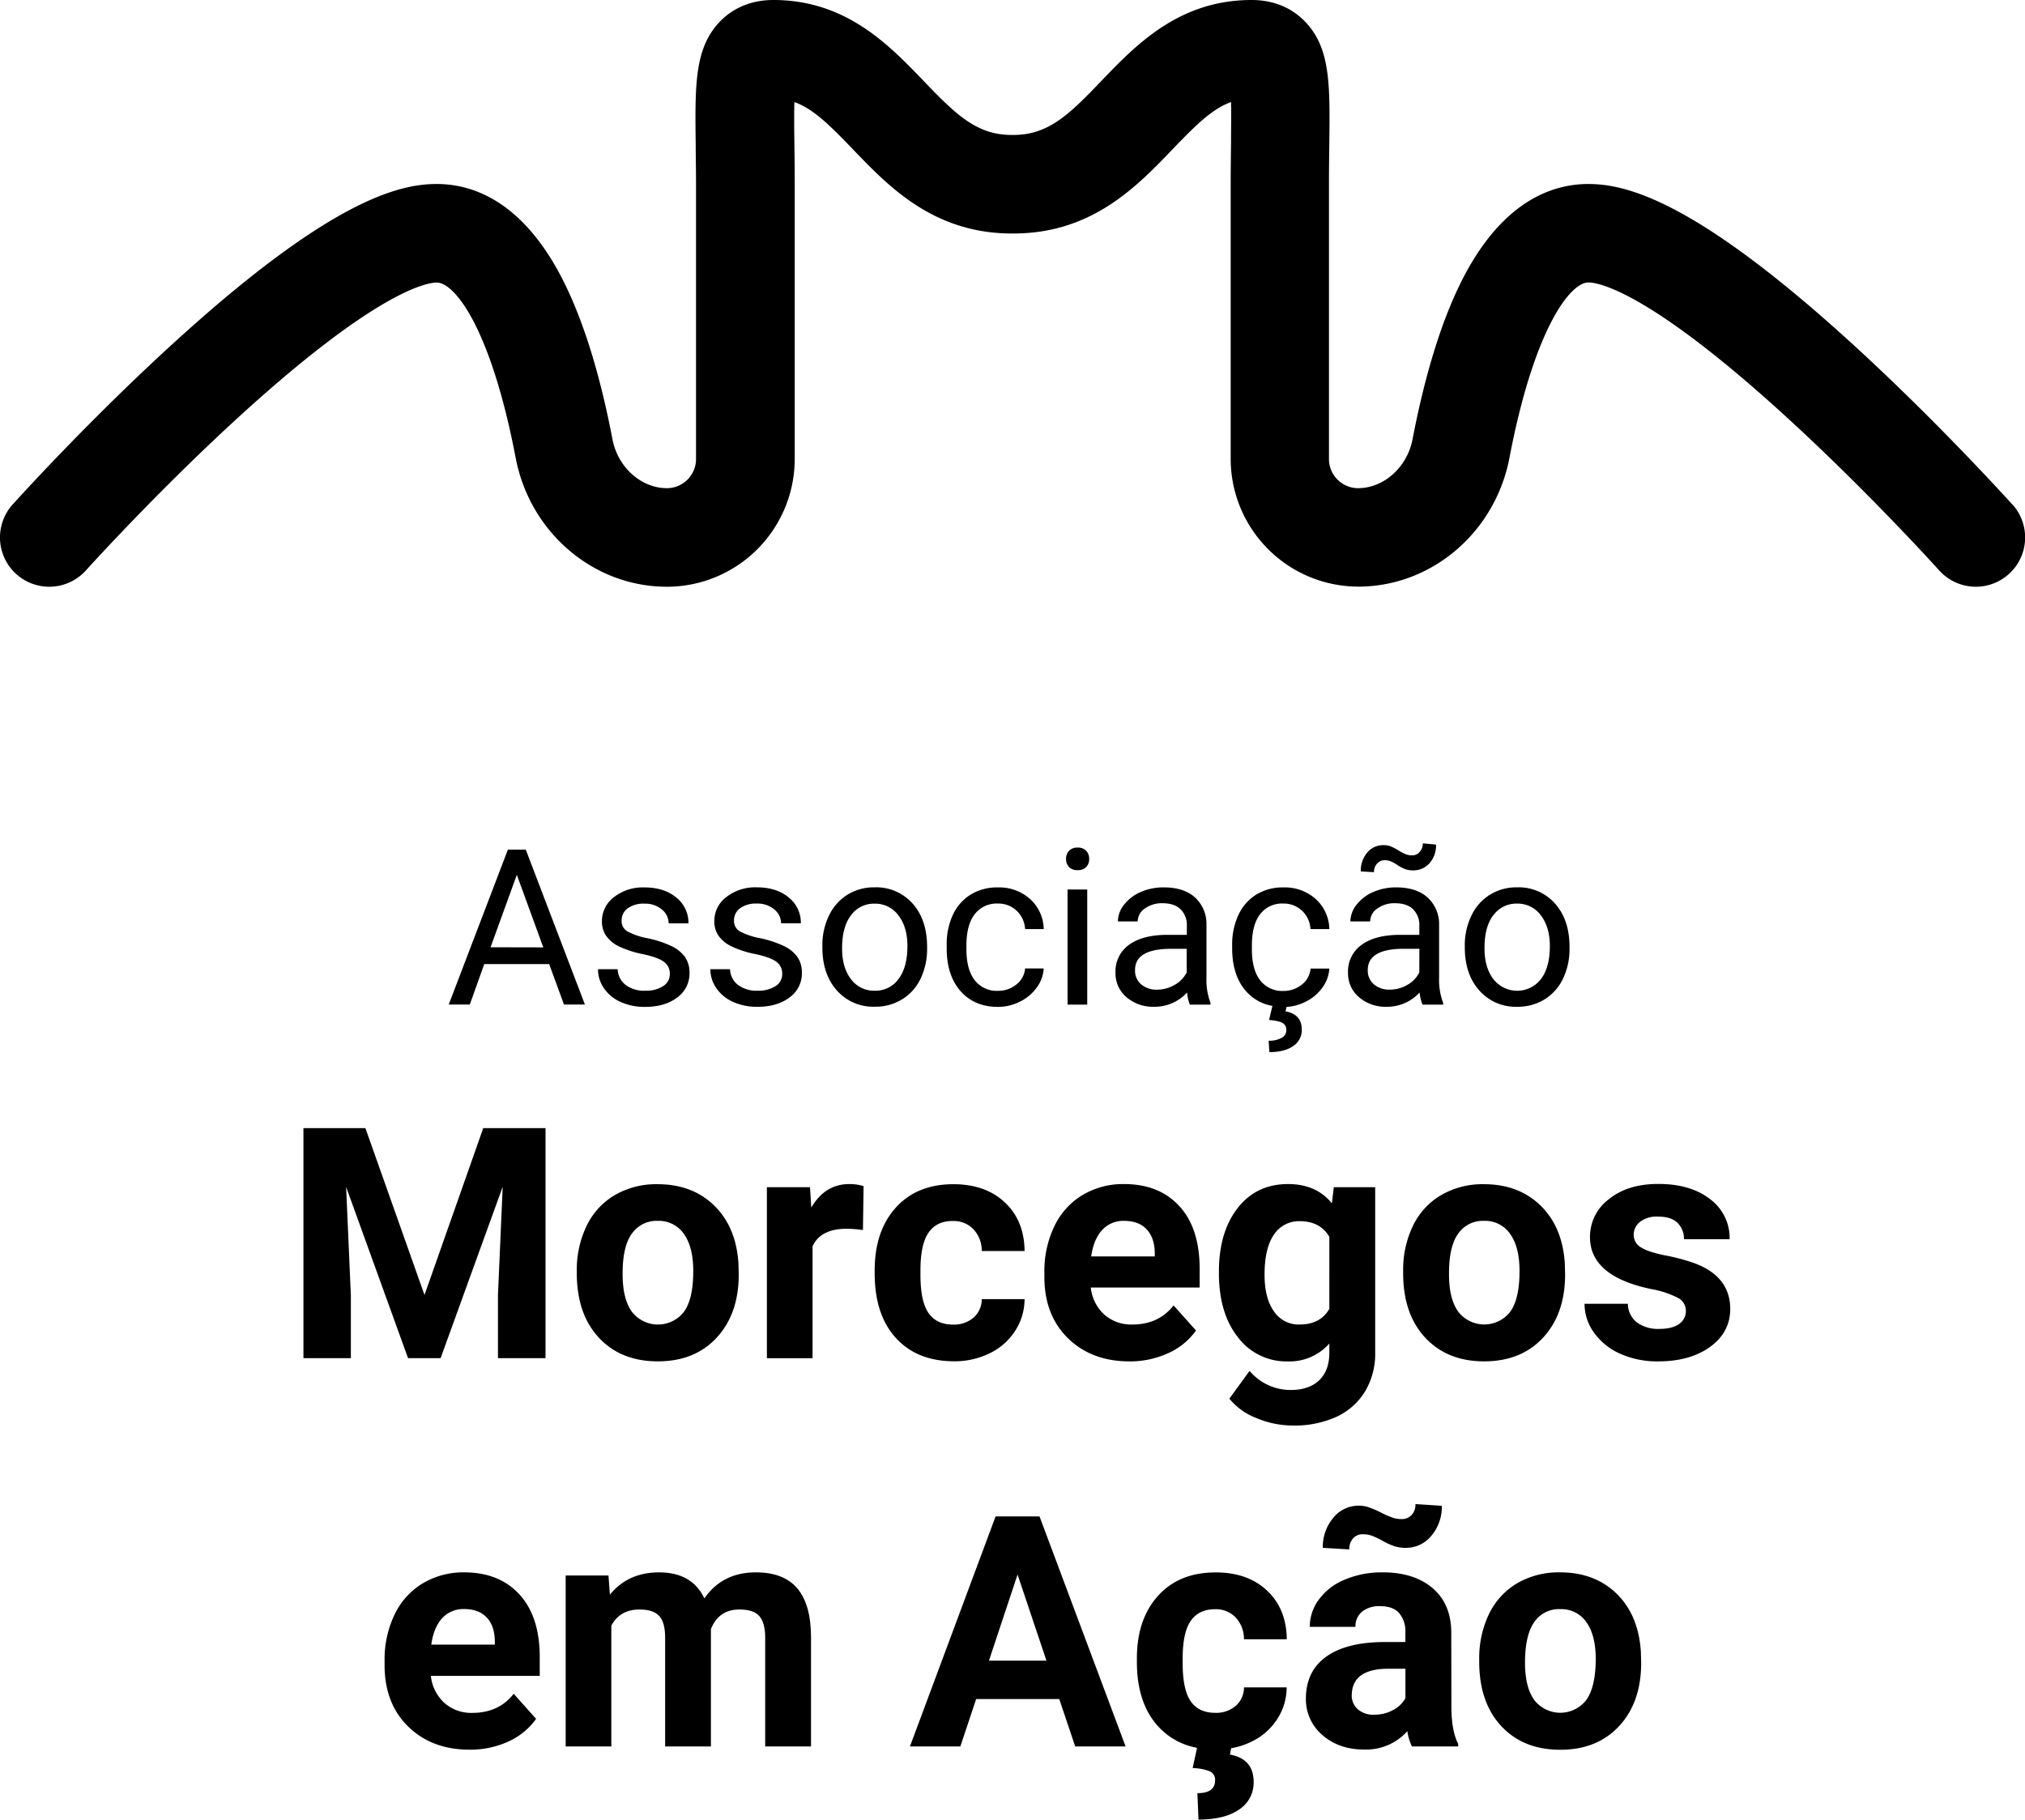 <svg xmlns="http://www.w3.org/2000/svg" viewBox="0 0 700.72 629.68"><g id="Layer_2" data-name="Layer 2"><g id="Layer_2-2" data-name="Layer 2"><path d="M696.34,174.58c-1-1.09-24.54-27.22-53.39-53.77C587.3,69.6,563,63.67,549.59,63.67c-12.62,0-30.61,6.12-44.66,35.26-6.6,13.69-12,31.56-16.15,53.11-1.84,9.63-9.93,16.89-18.83,16.89a10.09,10.09,0,0,1-10.08-10.08V63.75c0-5,.06-9.57.11-13.65.27-21,.43-33.7-8.6-42.85C448.12,3.94,442.3,0,433.11,0c-25.16,0-40,15.52-52,28-11.45,12-18.52,18.7-30.51,18.7h-.49c-12,0-19.05-6.75-30.51-18.7-12-12.47-26.84-28-52-28-9.18,0-15,3.94-18.27,7.25-9,9.15-8.86,21.83-8.59,42.85,0,4.08.11,8.7.11,13.65v95.1a10.1,10.1,0,0,1-10.09,10.08c-8.89,0-17-7.26-18.82-16.89-4.12-21.55-9.55-39.42-16.16-53.11-14.05-29.14-32-35.26-44.66-35.26-13.42,0-37.71,5.93-93.35,57.14-28.86,26.55-52.41,52.68-53.4,53.77a17.05,17.05,0,1,0,25.36,22.81c.23-.26,23.45-26,51.13-51.49,49.77-45.8,67.26-48.12,70.26-48.12,6.33,0,18.82,16.15,27.32,60.66,4.93,25.84,26.94,44.6,52.32,44.6A44.24,44.24,0,0,0,275,158.85V63.75c0-5.17-.06-9.91-.11-14.09-.07-4.91-.13-10.19,0-14.34,6.55,2.34,12.21,8,20.18,16.27,12.47,13,28,29.21,55.12,29.21h.49c27.12,0,42.65-16.19,55.13-29.21,8-8.3,13.63-13.93,20.17-16.27.11,4.15,0,9.43,0,14.34-.05,4.18-.12,8.92-.12,14.09v95.1A44.24,44.24,0,0,0,470,203c25.39,0,47.39-18.76,52.33-44.6,8.49-44.51,21-60.66,27.31-60.66,3,0,20.45,2.31,70.09,48,27.7,25.48,51.07,51.39,51.3,51.65a17.05,17.05,0,1,0,25.36-22.81Z"/><path d="M181.93,294h-6.18l-20.47,53.61h7.29l5-14h22.46l5.12,14h7.25Zm-12.18,33.8,9.09-25.07L188,327.84Z"/><path d="M229.45,341.26a11,11,0,0,1-6.21,1.57,10.61,10.61,0,0,1-6.75-2,7.08,7.08,0,0,1-2.75-5.43h-6.81A11.45,11.45,0,0,0,209,342a13.75,13.75,0,0,0,5.77,4.73,20,20,0,0,0,8.46,1.7q6.81,0,11.09-3.23a10.2,10.2,0,0,0,4.27-8.56,9.38,9.38,0,0,0-1.53-5.43,12.1,12.1,0,0,0-4.7-3.81,36.9,36.9,0,0,0-8.26-2.72,23.76,23.76,0,0,1-7.05-2.4,4.12,4.12,0,0,1-1.95-3.71,5.1,5.1,0,0,1,2.1-4.24,9.27,9.27,0,0,1,5.81-1.62,8.92,8.92,0,0,1,6,2,6.14,6.14,0,0,1,2.37,4.82h6.85a11.14,11.14,0,0,0-4.22-8.95q-4.22-3.49-11-3.49a16.21,16.21,0,0,0-10.58,3.38,10.34,10.34,0,0,0-4.14,8.29,8.82,8.82,0,0,0,1.45,5.08,11.74,11.74,0,0,0,4.49,3.68,34.55,34.55,0,0,0,8.21,2.65c3.45.74,5.87,1.61,7.26,2.63a5,5,0,0,1,2.08,4.29A4.8,4.8,0,0,1,229.45,341.26Z"/><path d="M268.33,341.26a11,11,0,0,1-6.21,1.57,10.61,10.61,0,0,1-6.75-2,7.08,7.08,0,0,1-2.75-5.43h-6.81a11.45,11.45,0,0,0,2.08,6.57,13.75,13.75,0,0,0,5.77,4.73,20,20,0,0,0,8.46,1.7q6.81,0,11.09-3.23a10.2,10.2,0,0,0,4.27-8.56,9.38,9.38,0,0,0-1.53-5.43,12.1,12.1,0,0,0-4.7-3.81,36.9,36.9,0,0,0-8.26-2.72,23.76,23.76,0,0,1-7.05-2.4,4.12,4.12,0,0,1-1.95-3.71,5.1,5.1,0,0,1,2.1-4.24,9.27,9.27,0,0,1,5.81-1.62,8.92,8.92,0,0,1,6,2,6.14,6.14,0,0,1,2.37,4.82h6.85a11.14,11.14,0,0,0-4.22-8.95q-4.22-3.49-11-3.49a16.21,16.21,0,0,0-10.58,3.38,10.34,10.34,0,0,0-4.14,8.29,8.82,8.82,0,0,0,1.45,5.08,11.74,11.74,0,0,0,4.49,3.68,34.55,34.55,0,0,0,8.21,2.65c3.45.74,5.87,1.61,7.26,2.63a5,5,0,0,1,2.08,4.29A4.8,4.8,0,0,1,268.33,341.26Z"/><path d="M318.58,338.61a23.67,23.67,0,0,0,2.23-10.44v-.48q0-9.35-5-15a16.79,16.79,0,0,0-13.17-5.63,17.39,17.39,0,0,0-9.37,2.54,17.17,17.17,0,0,0-6.4,7.21,23.47,23.47,0,0,0-2.3,10.53v.48q0,9.29,5,14.91a16.76,16.76,0,0,0,13.13,5.64,17.6,17.6,0,0,0,9.51-2.58A16.84,16.84,0,0,0,318.58,338.61Zm-15.88,4.22a9.83,9.83,0,0,1-8.23-4q-3.08-4-3.08-10.64,0-7.47,3.1-11.48a9.76,9.76,0,0,1,8.13-4,9.91,9.91,0,0,1,8.27,4.07Q314,320.8,314,327.36q0,7.33-3.06,11.4A9.77,9.77,0,0,1,302.7,342.83Z"/><path d="M337.25,316.41a9.53,9.53,0,0,1,8.05-3.74,9.08,9.08,0,0,1,6.49,2.49,9.36,9.36,0,0,1,2.93,6.35h6.44a14.3,14.3,0,0,0-4.73-10.42,16,16,0,0,0-11.13-4,17.4,17.4,0,0,0-9.45,2.5,16.26,16.26,0,0,0-6.13,7A24.05,24.05,0,0,0,327.59,327v1.14q0,9.42,4.8,14.85t12.94,5.44a16.73,16.73,0,0,0,7.68-1.85,15.46,15.46,0,0,0,5.8-4.93,12.37,12.37,0,0,0,2.35-6.52h-6.44a7.8,7.8,0,0,1-3,5.53,9.84,9.84,0,0,1-6.37,2.21,9.58,9.58,0,0,1-8.1-3.72q-2.84-3.72-2.83-10.61v-1.28Q334.4,320.14,337.25,316.41Z"/><rect x="369.41" y="307.81" width="6.81" height="39.84"/><path d="M375.89,294.45a3.86,3.86,0,0,0-3-1.14,3.82,3.82,0,0,0-3,1.14,4.08,4.08,0,0,0-1,2.8,4,4,0,0,0,1,2.76,3.9,3.9,0,0,0,3,1.1,4,4,0,0,0,3-1.1,3.89,3.89,0,0,0,1-2.76A4,4,0,0,0,375.89,294.45Z"/><path d="M404,323.5q-8.58,0-13.31,3.44A11.27,11.27,0,0,0,386,336.6a10.78,10.78,0,0,0,3.77,8.45,14.09,14.09,0,0,0,9.67,3.34,15.21,15.21,0,0,0,11.34-4.94,14.36,14.36,0,0,0,.95,4.2h7.15v-.59a22.29,22.29,0,0,1-1.4-8.73V320a12.41,12.41,0,0,0-4-9.48q-3.9-3.45-10.79-3.44a19.31,19.31,0,0,0-8,1.62,14.35,14.35,0,0,0-5.74,4.4,9.34,9.34,0,0,0-2.12,5.76h6.85a5.43,5.43,0,0,1,2.46-4.46,10,10,0,0,1,6.12-1.84q4.15,0,6.29,2.12a7.67,7.67,0,0,1,2.14,5.69v3.13Zm6.63,13a10,10,0,0,1-4.16,4.31,11.94,11.94,0,0,1-6.08,1.66,8.16,8.16,0,0,1-5.48-1.81,6.17,6.17,0,0,1-2.14-5q0-7.33,12.52-7.33h5.34Z"/><path d="M436,316.41a9.55,9.55,0,0,1,8.05-3.74,9.12,9.12,0,0,1,6.5,2.49,9.35,9.35,0,0,1,2.92,6.35H460a14.35,14.35,0,0,0-4.74-10.42,15.93,15.93,0,0,0-11.13-4,17.42,17.42,0,0,0-9.45,2.5,16.32,16.32,0,0,0-6.13,7A24.05,24.05,0,0,0,426.37,327v1.14q0,9.42,4.8,14.85a15.59,15.59,0,0,0,9.13,5.1l-1.16,4.86c2.41.23,4,.59,4.79,1.11a2.66,2.66,0,0,1,1.18,2.39,3,3,0,0,1-1.6,2.69,8.84,8.84,0,0,1-4.51,1l.25,3.94c3.51,0,6.25-.7,8.21-2.08a6.56,6.56,0,0,0,3-5.66q0-5.37-5.63-6.36l.35-1.54a16.65,16.65,0,0,0,6.66-1.82,15.46,15.46,0,0,0,5.8-4.93,12.39,12.39,0,0,0,2.36-6.52H453.5a7.76,7.76,0,0,1-3,5.53,9.82,9.82,0,0,1-6.37,2.21,9.58,9.58,0,0,1-8.1-3.72q-2.83-3.72-2.83-10.61v-1.28Q433.18,320.14,436,316.41Z"/><path d="M476.51,298.85a3.37,3.37,0,0,1,2.58-1.16,6.27,6.27,0,0,1,1.82.24,12.5,12.5,0,0,1,2.58,1.38,14.28,14.28,0,0,0,2.89,1.51,8.49,8.49,0,0,0,2.62.37,7.38,7.38,0,0,0,5.65-2.47,9.16,9.16,0,0,0,2.26-6.45l-4.56-.44a4.38,4.38,0,0,1-1.05,2.91,3.29,3.29,0,0,1-2.64,1.25,6.26,6.26,0,0,1-2.08-.33,16.07,16.07,0,0,1-2.7-1.4,16.47,16.47,0,0,0-2.8-1.43,6.76,6.76,0,0,0-2.32-.37,7.13,7.13,0,0,0-5.65,2.58,9.57,9.57,0,0,0-2.23,6.51l4.57.26A4.2,4.2,0,0,1,476.51,298.85Z"/><path d="M484.5,323.5q-8.58,0-13.31,3.44a11.27,11.27,0,0,0-4.73,9.66,10.76,10.76,0,0,0,3.78,8.45,14,14,0,0,0,9.66,3.34,15.21,15.21,0,0,0,11.34-4.94,14.28,14.28,0,0,0,1,4.2h7.14v-.59a22.48,22.48,0,0,1-1.4-8.73V320a12.41,12.41,0,0,0-4.05-9.48q-3.9-3.45-10.79-3.44a19.35,19.35,0,0,0-8,1.62,14.35,14.35,0,0,0-5.74,4.4,9.4,9.4,0,0,0-2.12,5.76h6.85a5.42,5.42,0,0,1,2.47-4.46,10,10,0,0,1,6.11-1.84q4.16,0,6.3,2.12a7.66,7.66,0,0,1,2.13,5.69v3.13Zm6.63,13A10,10,0,0,1,487,340.8a11.91,11.91,0,0,1-6.08,1.66,8.16,8.16,0,0,1-5.48-1.81,6.2,6.2,0,0,1-2.14-5q0-7.33,12.52-7.33h5.34Z"/><path d="M525,348.39a17.6,17.6,0,0,0,9.51-2.58,16.91,16.91,0,0,0,6.37-7.2,23.67,23.67,0,0,0,2.23-10.44v-.48q0-9.35-5-15a16.77,16.77,0,0,0-13.16-5.63,17.39,17.39,0,0,0-9.37,2.54,17.11,17.11,0,0,0-6.4,7.21,23.47,23.47,0,0,0-2.31,10.53v.48q0,9.29,5,14.91A16.76,16.76,0,0,0,525,348.39Zm-8.22-31.7a9.79,9.79,0,0,1,8.14-4,9.91,9.91,0,0,1,8.27,4.07q3.11,4.06,3.11,10.62,0,7.33-3.06,11.4a10.41,10.41,0,0,1-16.47.05q-3.07-4-3.08-10.64Q513.66,320.7,516.75,316.69Z"/><polygon points="146.89 448.12 126.44 390.39 105 390.39 105 469.99 121.41 469.99 121.41 448.23 119.77 410.73 141.2 469.99 152.46 469.99 173.95 410.67 172.31 448.23 172.31 469.99 188.77 469.99 188.77 390.39 167.22 390.39 146.89 448.12"/><path d="M199.59,439.87v.71q0,14.1,7.63,22.31t20.42,8.2q12.8,0,20.39-8.23t7.6-21.84l-.11-4q-.87-12.57-8.44-19.9t-19.55-7.33a28.54,28.54,0,0,0-14.79,3.77A24.8,24.8,0,0,0,203,424.18,35.06,35.06,0,0,0,199.59,439.87Zm19-12.87a10.34,10.34,0,0,1,9-4.52,10.51,10.51,0,0,1,9.08,4.54q3.22,4.56,3.22,12.82,0,9.69-3.22,14.1a11.39,11.39,0,0,1-18.05-.06q-3.17-4.45-3.17-12.89Q215.39,431.51,218.56,427Z"/><path d="M280.73,417.89l-.44-7.06H265.37V470h15.8V431.28q2.79-6.06,11.75-6.07a43.29,43.29,0,0,1,5.69.44l.22-15.2a16.67,16.67,0,0,0-4.92-.71Q285.48,409.74,280.73,417.89Z"/><path d="M342.43,468.32a21.57,21.57,0,0,0,8.83-7.76,20.3,20.3,0,0,0,3.28-11H339.72a8.41,8.41,0,0,1-2.84,6.4,10.33,10.33,0,0,1-7.11,2.41q-5.68,0-8.47-4c-1.86-2.66-2.79-7.05-2.79-13.14v-1.65q0-9,2.82-13.05t8.33-4a9.46,9.46,0,0,1,7.22,2.89,10.84,10.84,0,0,1,2.84,7.5h14.82q-.1-10.5-6.81-16.81t-17.79-6.32q-12.69,0-20,8.15t-7.27,21.81v1Q302.71,455,310,463t20,8.07A27.54,27.54,0,0,0,342.43,468.32Z"/><path d="M413.86,460.42l-7.76-8.69q-5.14,6.61-14.27,6.62a14,14,0,0,1-9.76-3.5,14.67,14.67,0,0,1-4.62-9.3h37.67V439.1q0-14.06-7-21.7T389,409.74a27.42,27.42,0,0,0-14.41,3.8,25.26,25.26,0,0,0-9.76,10.83,35.78,35.78,0,0,0-3.44,15.93v1.54q0,13.28,8.17,21.26t21.19,8a31.55,31.55,0,0,0,13.45-2.82A23.67,23.67,0,0,0,413.86,460.42Zm-32.5-34.75a9.85,9.85,0,0,1,7.62-3.19q5,0,7.77,2.88c1.82,1.93,2.77,4.64,2.84,8.16v1.26h-22Q378.44,428.86,381.36,425.67Z"/><path d="M472.34,481.53A25.31,25.31,0,0,0,475.86,468V410.83H461.54l-.66,5.58q-5.42-6.66-15.14-6.67-11,0-17.47,8.31T421.79,440v.65q0,13.78,6.59,22.12a20.93,20.93,0,0,0,17.25,8.34A18.28,18.28,0,0,0,460,464.91v3.17q0,6.18-3.5,9.54T446.72,481a18.49,18.49,0,0,1-14.32-6.61l-7,9.62a22.51,22.51,0,0,0,9.35,6.7,32.43,32.43,0,0,0,12.68,2.59,35,35,0,0,0,15-3A22.71,22.71,0,0,0,472.34,481.53ZM460,452.93q-3.12,5.42-10.34,5.42a10.26,10.26,0,0,1-8.85-4.58q-3.22-4.56-3.23-12.62,0-9.25,3.25-13.91a10.33,10.33,0,0,1,8.94-4.65q7.05,0,10.23,5.42Z"/><path d="M488.93,424.18a35.06,35.06,0,0,0-3.39,15.69v.71q0,14.1,7.63,22.31t20.42,8.2q12.79,0,20.39-8.23t7.6-21.84l-.11-4q-.87-12.57-8.45-19.9t-19.54-7.33a28.49,28.49,0,0,0-14.79,3.77A24.8,24.8,0,0,0,488.93,424.18ZM504.51,427a10.33,10.33,0,0,1,9-4.52,10.49,10.49,0,0,1,9.07,4.54q3.23,4.56,3.23,12.82,0,9.69-3.23,14.1a11.38,11.38,0,0,1-18-.06q-3.17-4.45-3.17-12.89Q501.34,431.51,504.51,427Z"/><path d="M586.2,437.08a67.49,67.49,0,0,0-10-2.65q-5.9-1.19-8.39-2.79a4.88,4.88,0,0,1-2.49-4.24,5.68,5.68,0,0,1,2.19-4.59,9.48,9.48,0,0,1,6.18-1.81q4.65,0,6.83,2.22a7.62,7.62,0,0,1,2.19,5.6h15.8A16.72,16.72,0,0,0,591.8,415q-6.75-5.3-18-5.3-10.54,0-17.08,5.28a16.24,16.24,0,0,0-6.53,13.15q0,13.5,21.1,17.93a32.74,32.74,0,0,1,9.21,3,5.08,5.08,0,0,1,2.87,4.57,5.37,5.37,0,0,1-2.32,4.51c-1.55,1.14-3.84,1.72-6.86,1.72a12.41,12.41,0,0,1-7.77-2.24,8.25,8.25,0,0,1-3.11-6.45h-15a16.86,16.86,0,0,0,3.28,10,22.05,22.05,0,0,0,9,7.27,31.29,31.29,0,0,0,13.21,2.66q11,0,17.93-5t7-13.09Q598.72,441.67,586.2,437.08Z"/><path d="M160.69,544.11a27.41,27.41,0,0,0-14.4,3.8,25.23,25.23,0,0,0-9.76,10.82,35.72,35.72,0,0,0-3.45,15.94v1.53q0,13.29,8.17,21.27t21.19,8a31.51,31.51,0,0,0,13.45-2.81,23.67,23.67,0,0,0,9.62-7.85l-7.76-8.69q-5.15,6.61-14.27,6.62a14,14,0,0,1-9.76-3.5,14.69,14.69,0,0,1-4.62-9.3h37.67v-6.45q0-14.06-7-21.71T160.69,544.11Zm10.55,25h-22q.83-5.92,3.75-9.12a9.88,9.88,0,0,1,7.63-3.18q5,0,7.76,2.88t2.84,8.16Z"/><path d="M261.51,544.11q-11.53,0-17.77,9-4.26-9-15.69-9-10.71,0-17,7.71l-.5-6.62H195.74v59.16h15.8V562.53q3-5.56,9.73-5.57,4.86,0,6.89,2.29c1.35,1.54,2,4,2,7.44v37.67H246l0-40.62q2.73-6.78,9.84-6.78,5,0,6.94,2.32c1.32,1.55,2,4,2,7.36v37.72h15.86V566.58q0-11.26-4.7-16.87T261.51,544.11Z"/><path d="M344.51,524.75l-29.64,79.61h17.44l5.47-16.4h28.76l5.52,16.4H389.5l-29.79-79.61Zm-2.3,49.92,9.9-29.8,10,29.8Z"/><path d="M412.06,560.87q2.81-4,8.34-4a9.48,9.48,0,0,1,7.21,2.88,10.93,10.93,0,0,1,2.85,7.51h14.81q-.11-10.5-6.81-16.82t-17.79-6.31q-12.69,0-20,8.15t-7.27,21.81v1q0,14.22,7.33,22.28a23.93,23.93,0,0,0,13.49,7.46l-1.52,7a18.13,18.13,0,0,1,5.93,1.12,3.16,3.16,0,0,1,1.83,3.15q0,4.43-6.12,4.42l.38,9.14q9.08,0,14.08-3.5a11,11,0,0,0,5-9.52q0-8-8.2-9.46l.42-2.2a26.38,26.38,0,0,0,7.1-2.31,21.64,21.64,0,0,0,8.83-7.76,20.24,20.24,0,0,0,3.28-11H430.46a8.47,8.47,0,0,1-2.85,6.4,10.38,10.38,0,0,1-7.11,2.41q-5.69,0-8.47-4t-2.79-13.14v-1.65Q409.24,564.9,412.06,560.87Z"/><path d="M502.19,565.05q0-9.94-6.43-15.45t-17.35-5.49a32.68,32.68,0,0,0-13,2.49,20.92,20.92,0,0,0-9,6.86,15.86,15.86,0,0,0-3.18,9.51h15.81a6.52,6.52,0,0,1,2.26-5.25,9.47,9.47,0,0,1,6.27-1.91q4.53,0,6.64,2.46a9.77,9.77,0,0,1,2.1,6.56v3.39h-7.27q-13.17.06-20.15,5.09t-7,14.43a16.17,16.17,0,0,0,5.72,12.68q5.7,5,14.4,5A19.13,19.13,0,0,0,487,599.06a17.58,17.58,0,0,0,1.58,5.3h16v-.93q-2.3-4.32-2.35-12.74Zm-15.86,22.58a10.23,10.23,0,0,1-4.37,4.18,13.6,13.6,0,0,1-6.45,1.56,8.11,8.11,0,0,1-5.69-1.91,6.36,6.36,0,0,1-2.08-4.87l.06-.93q.76-8.2,12.63-8.2h5.9Z"/><path d="M488.38,524.34a4.58,4.58,0,0,1-3.3,1.34,10.77,10.77,0,0,1-2.63-.32,30.87,30.87,0,0,1-4.54-1.92,33.69,33.69,0,0,0-4.73-2,11.31,11.31,0,0,0-11.86,3.85,15.54,15.54,0,0,0-3.58,10.34l9.18.54a5.33,5.33,0,0,1,1.34-3.88,4.41,4.41,0,0,1,3.26-1.37,9.9,9.9,0,0,1,2.73.36,23.91,23.91,0,0,1,4.1,1.88,24.2,24.2,0,0,0,4.46,2,13.28,13.28,0,0,0,3.69.47,11.21,11.21,0,0,0,8.8-4.19,15.28,15.28,0,0,0,3.61-10.36l-9.13-.6A5.08,5.08,0,0,1,488.38,524.34Z"/><path d="M559.35,551.44q-7.58-7.34-19.55-7.33A28.54,28.54,0,0,0,525,547.88a24.9,24.9,0,0,0-9.76,10.66,35.26,35.26,0,0,0-3.38,15.69V575q0,14.1,7.62,22.3t20.42,8.2q12.8,0,20.4-8.22t7.6-21.85l-.11-4Q566.92,558.76,559.35,551.44Zm-10.47,36.87a11.38,11.38,0,0,1-18-.06q-3.18-4.46-3.17-12.89,0-9.48,3.17-14a10.29,10.29,0,0,1,9-4.52,10.49,10.49,0,0,1,9.08,4.54q3.23,4.54,3.23,12.82Q552.11,583.9,548.88,588.31Z"/></g></g></svg>